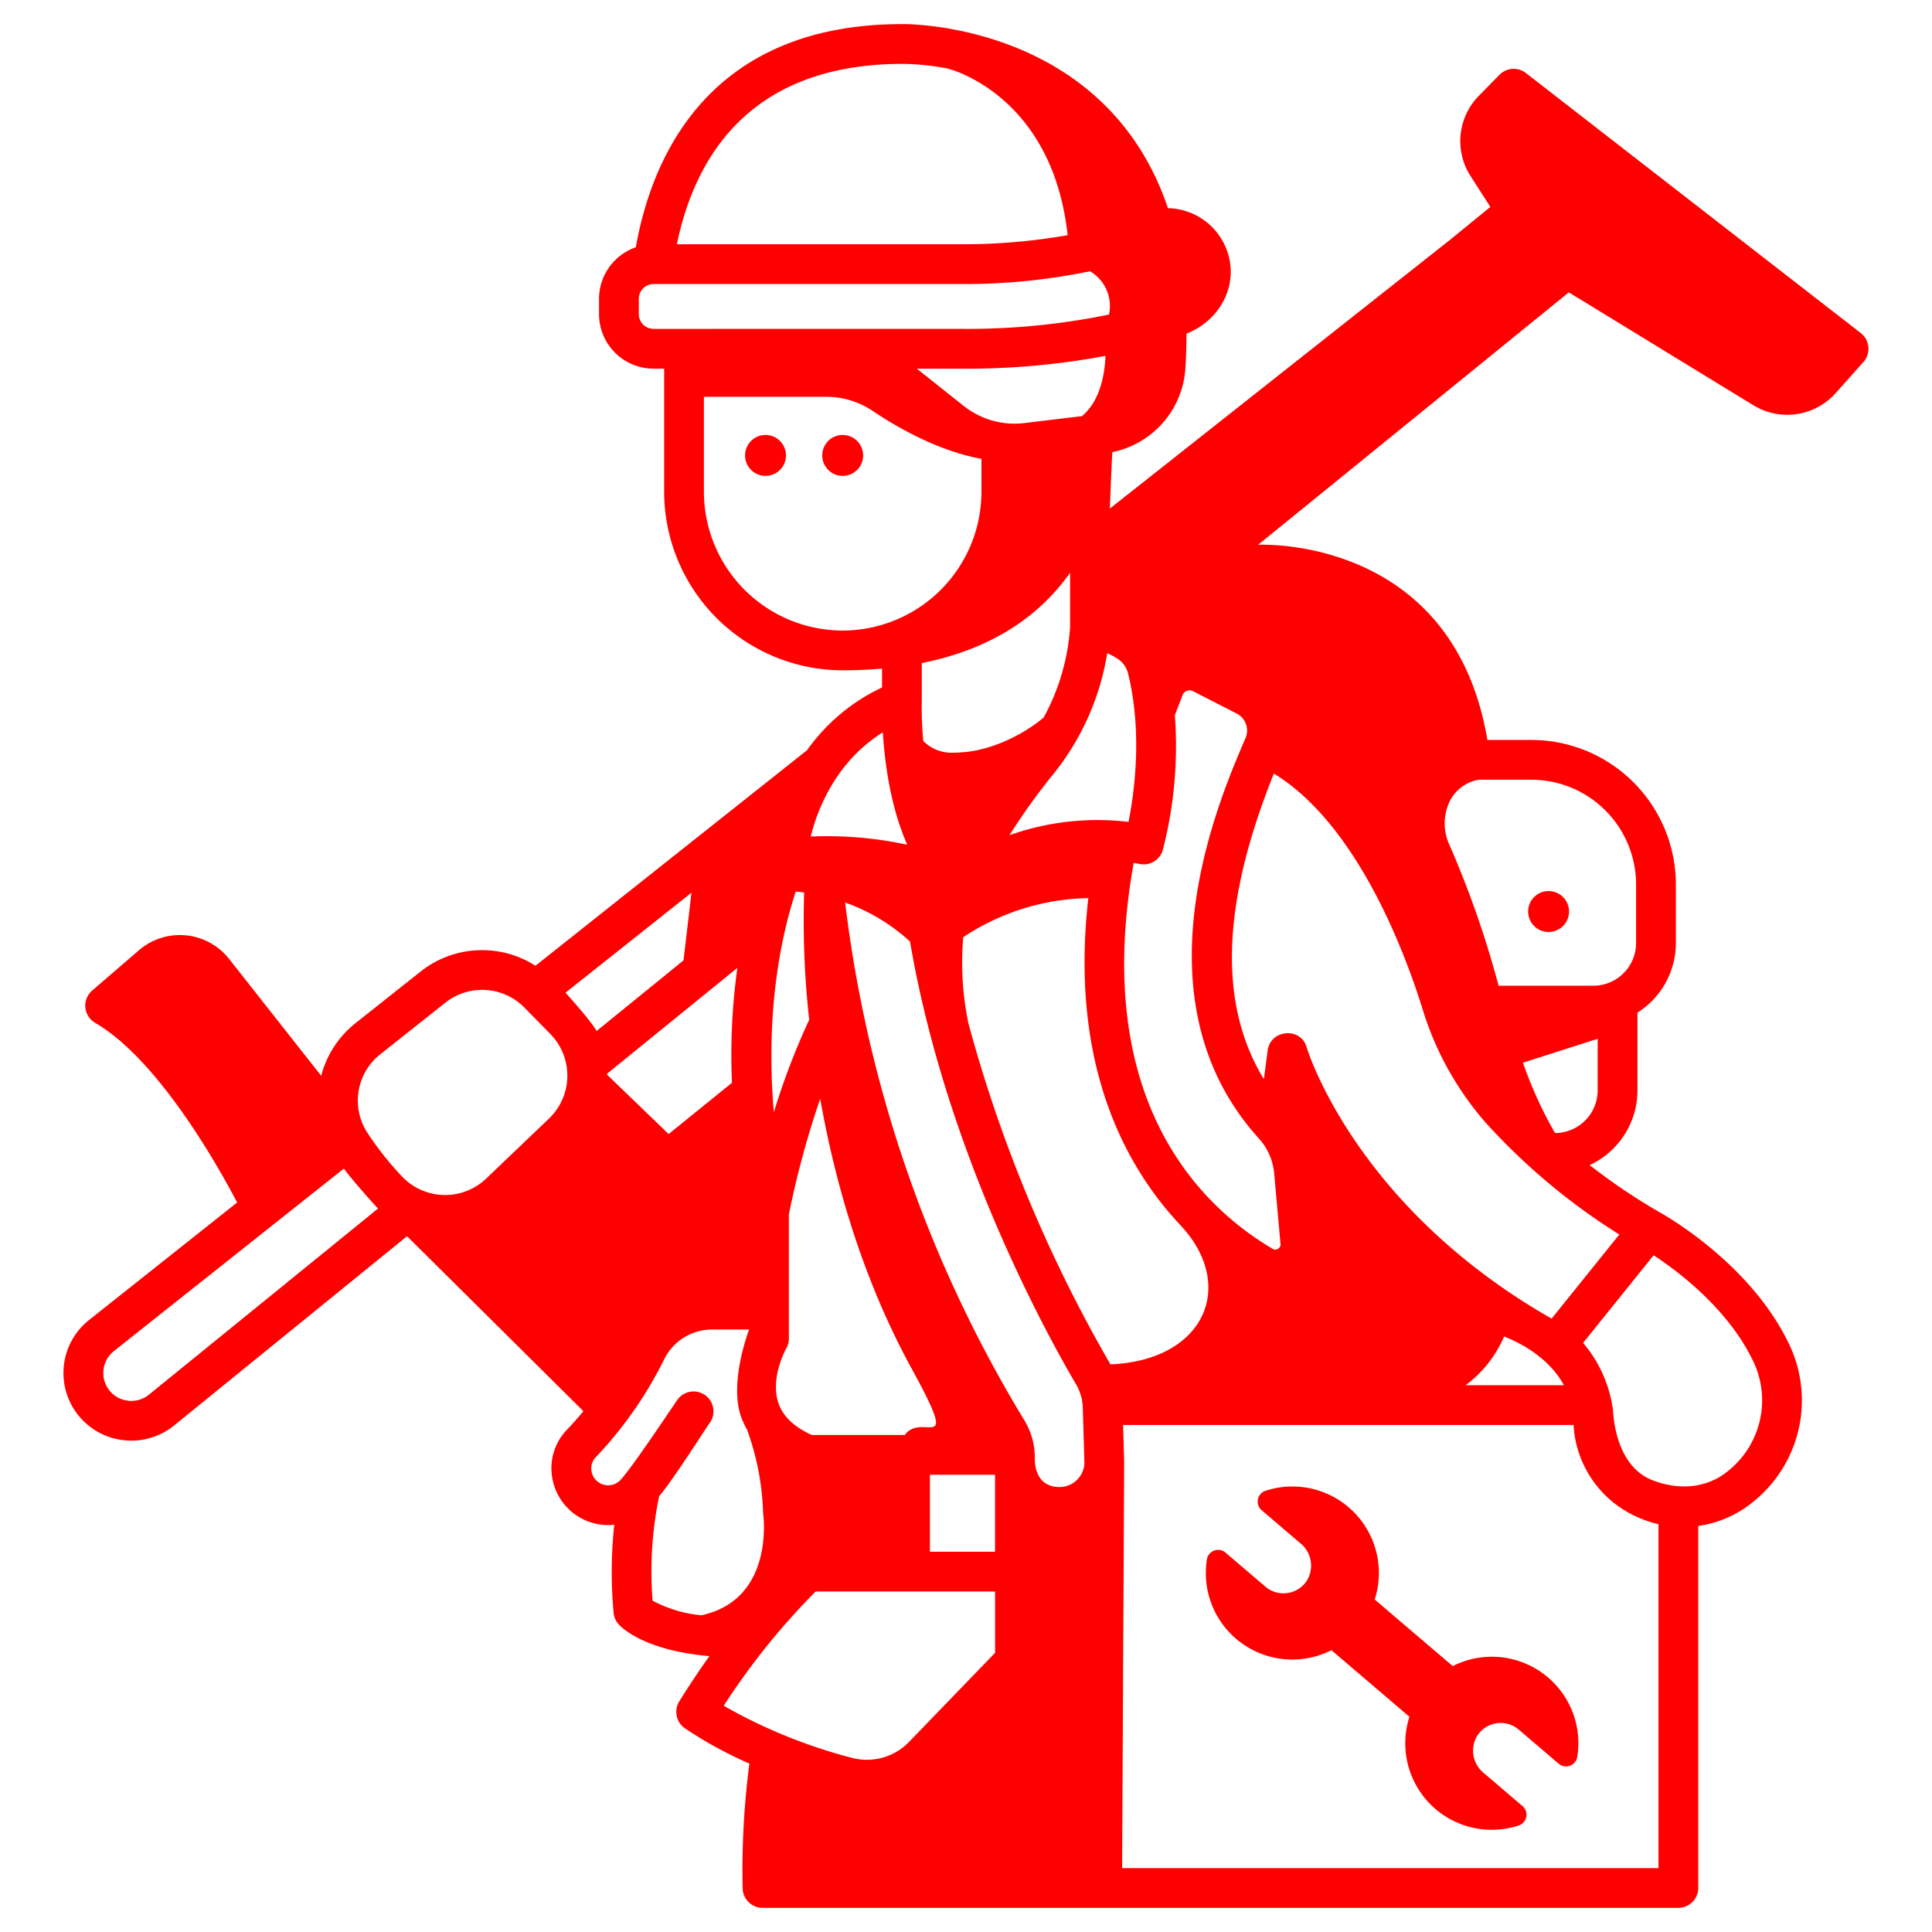 <?xml version="1.0" encoding="UTF-8"?> <svg xmlns="http://www.w3.org/2000/svg" id="stroke" viewBox="0 0 340 340"><path d="m23.118 253.524a11.867 11.867 0 0 0 7.5-2.647l41.015-33.322 31.037 30.789c-.895 1.083-1.836 2.166-2.865 3.232a9.762 9.762 0 0 0 -2.618 8.487 9.965 9.965 0 0 0 9.828 8.324 10.074 10.074 0 0 0 1.085-.062 77.761 77.761 0 0 0 -.114 15.5 3.5 3.5 0 0 0 .878 2.022c.476.532 4.483 4.615 15.984 5.6-1.729 2.423-3.515 5.077-5.311 7.974a3.5 3.5 0 0 0 .938 4.69 72.125 72.125 0 0 0 11.406 6.256 144.865 144.865 0 0 0 -1.184 21.981 3.5 3.5 0 0 0 3.5 3.4h161.169a3.5 3.5 0 0 0 3.5-3.5v-63.711a19.354 19.354 0 0 0 9.721-4.289l.19-.157a22.876 22.876 0 0 0 6.188-27.312c-6.795-14.5-22.279-23.107-23.056-23.531a105.8 105.8 0 0 1 -12.152-8.212 14.512 14.512 0 0 0 8.409-13.144v-13.686a14.505 14.505 0 0 0 6.76-12.248v-10.308a25.46 25.46 0 0 0 -25.432-25.432h-7.738c-6.093-36.16-40.355-34.34-40.355-34.34l46.212-37.544 8.475-6.886 32.469 19.865a11.424 11.424 0 0 0 14.5-2.142l4.875-5.464a3.5 3.5 0 0 0 -.466-5.094l-58.935-45.765a3.5 3.5 0 0 0 -4.643.312l-3.606 3.67a11.379 11.379 0 0 0 -1.47 14.185l3.464 5.4-6.92 5.653-60.039 47.432s.338-8.762.44-9.933a16.083 16.083 0 0 0 12.852-14.741c.136-2.076.184-4.107.189-6.1 5.912-2.372 8.978-8.285 7.361-13.912a11.285 11.285 0 0 0 -10.618-8.177c-10.698-31.737-44.041-32.397-46.578-32.397h-.157c-34.317 0-44.155 23.722-46.913 39.282a9.607 9.607 0 0 0 -6.475 9.065v2.691a9.609 9.609 0 0 0 9.6 9.6h1.863v21.667a31.457 31.457 0 0 0 31.421 31.42c2.435 0 4.73-.112 6.923-.3v3.317a33.848 33.848 0 0 0 -13.194 11.038l-47.8 37.938a17.407 17.407 0 0 0 -20.221 1.028l-11.391 9.029a17.459 17.459 0 0 0 -6.094 9.31l-16.2-20.565a11.034 11.034 0 0 0 -15.87-1.533l-8.239 7.1a3.5 3.5 0 0 0 .526 5.673c11.083 6.45 21.566 25.09 24.994 31.619l-26.045 20.668a11.9 11.9 0 0 0 7.427 21.237zm152 37.344-15.15 15.687a10.315 10.315 0 0 1 -10.058 2.794 92.155 92.155 0 0 1 -22.547-9.166 124.041 124.041 0 0 1 16.181-20.107h31.574zm-15.885-38.368.333.037h-16.681c-3.085-1.378-5.069-3.244-5.873-5.565-1.549-4.473 1.324-9.618 1.346-9.656a3.5 3.5 0 0 0 .472-1.756v-21.85a160.917 160.917 0 0 1 5.513-20.347c2.557 14.441 7.3 31.4 16.051 47.411s2.074 7.549-1.161 11.726zm15.88 20.58h-11.461v-13.547h11.461zm15.724-15.7a4.368 4.368 0 0 1 -4.362 4.315c-4.773 0-4.362-5.224-4.362-5.224a12.564 12.564 0 0 0 -1.838-6.516 227.7 227.7 0 0 1 -31.543-91.13 33.559 33.559 0 0 1 11.418 6.868c6.231 36.593 23.619 68.395 29.236 77.96a8.559 8.559 0 0 1 1.165 4.072l.286 9.643zm-28.62-134.054c0-.02.006-.039.006-.059v-6.58c13.159-2.621 21.193-8.94 26.094-15.9v9.6a38.514 38.514 0 0 1 -4.662 15.907c-.032.025-.068.042-.1.068-3.344 2.808-9.431 6.087-15.579 6.087a7.057 7.057 0 0 1 -5.49-2.037 61.143 61.143 0 0 1 -.264-7.036c0-.025-.005-.041-.005-.057zm7.395-51.873-8.258-6.569h8.006a132.916 132.916 0 0 0 25.19-2.255c-.145 3.447-1 7.948-4.131 10.6l-10.2 1.231a14.383 14.383 0 0 1 -10.607-3.014zm.745 108.386a1.07 1.07 0 0 0 -.011-.12 53.109 53.109 0 0 1 -.836-14.781 40.985 40.985 0 0 1 22.015-6.886c-3.3 29.093 6.343 47.071 16.217 57.569s4.4 23.77-12.32 24.488a249.763 249.763 0 0 1 -25.065-60.277zm121.509 148.921h-94.392l.363-71.417v-.018c0-.034 0-.069 0-.1l-.191-6.448h79.274a18.838 18.838 0 0 0 10.921 16.059 20.005 20.005 0 0 0 4.025 1.4zm-33.933-84.986a21.1 21.1 0 0 0 6.767-8.574c6.281 2.5 9.265 6.215 10.528 8.578zm50.693-4.024a15.875 15.875 0 0 1 -4.315 18.951l-.19.157c-3.754 3.109-8.714 3.423-13.3 1.643-6.653-2.584-6.891-11.694-6.948-12.2a22.742 22.742 0 0 0 -5.276-11.97l12.415-15.426c4.335 2.845 13.252 9.536 17.614 18.845zm-27.462-47.86a7.516 7.516 0 0 1 -7.506 7.506 72.722 72.722 0 0 1 -5.641-12.379l13.147-4.207zm-26.39-50.015a7 7 0 0 1 5.473-4.657h9.245a18.453 18.453 0 0 1 18.432 18.432v10.308a7.523 7.523 0 0 1 -7.515 7.514h-16.682a172.74 172.74 0 0 0 -8.7-24.9 8.9 8.9 0 0 1 -.253-6.697zm-31.674 42.9-.675 5.138c-8.047-13.18-7.454-30.883 1.755-53.778 14.68 8.956 23.088 31.57 26.141 41.361a54.7 54.7 0 0 0 10.947 19.864 111.5 111.5 0 0 0 23.706 19.894l-11.915 14.8c-34.273-19.55-42.846-46.87-43.113-47.755-1.022-3.594-6.282-3.129-6.846.472zm-18.466-35.188a73.226 73.226 0 0 0 2.122-23.713c.427-1.156.9-2.316 1.333-3.506a1.347 1.347 0 0 1 1.918-.706l7.639 3.913a3.361 3.361 0 0 1 1.548 4.31c-4.895 11.378-19.791 46 2.336 70.458a10.579 10.579 0 0 1 2.7 6.1l1.13 12.618a.912.912 0 0 1 -.472.718.864.864 0 0 1 -.915 0c-12.463-7.344-31.976-25.889-24.464-67.923.356.061.71.12 1.069.192a3.5 3.5 0 0 0 4.056-2.465zm-7.874-33.6a4.257 4.257 0 0 1 1.759 2.538c2.577 10.419 1.089 21.067.08 26.117a46.185 46.185 0 0 0 -20.952 2.344 112.017 112.017 0 0 1 7.679-10.7 45.48 45.48 0 0 0 9.531-21.337 12.684 12.684 0 0 1 1.903 1.033zm-37.86-104.747a43.28 43.28 0 0 1 8.107.872h-.086s18.249 4.464 20.97 29.276a106.776 106.776 0 0 1 -18.527 1.6h-50.245c3.144-15.244 12.77-31.749 39.781-31.748zm-43.88 46.637a2.6 2.6 0 0 1 -2.6-2.6v-2.689a2.6 2.6 0 0 1 2.6-2.6h54.28a109.546 109.546 0 0 0 22.519-2.249 7.069 7.069 0 0 1 3.345 7.619 123.441 123.441 0 0 1 -25.8 2.517zm33.28 53.088a24.448 24.448 0 0 1 -24.421-24.42v-16.712h21.56a14.573 14.573 0 0 1 8.148 2.49c4.107 2.766 11.405 7.022 19.133 8.426v5.8a24.448 24.448 0 0 1 -24.42 24.416zm-.963 25.691a3.491 3.491 0 0 0 .4-.564 27.124 27.124 0 0 1 7.623-7.22c.325 5.211 1.326 13.076 4.3 19.787a66.194 66.194 0 0 0 -14.122-1.5q-1.4 0-2.858.059a32.919 32.919 0 0 1 4.657-10.562zm-7.3 20.25c.444.037.937.088 1.479.16a158.364 158.364 0 0 0 .889 22.4 126.805 126.805 0 0 0 -6.223 16.28c-1.525-17.946 1.341-31.175 3.854-38.84zm-9.66 92.29a14.608 14.608 0 0 0 1.167 2.527l-.033-.013a46.58 46.58 0 0 1 2.782 14.6s2.241 15.108-10.849 17.953a22.556 22.556 0 0 1 -8.6-2.573 65.449 65.449 0 0 1 1.147-18.366c2.495-2.923 8.543-12.452 8.76-12.712a3.5 3.5 0 0 0 -5.384-4.475c-.513.618-7.76 11.684-10.178 14.322a2.969 2.969 0 0 1 -5.093-1.555 2.8 2.8 0 0 1 .751-2.46 69.931 69.931 0 0 0 12.032-17.216 9.385 9.385 0 0 1 8.449-5.25h6.507s-3.535 9.122-1.459 15.222zm-1.561-58.647-11.148 9.027-10.839-10.463c0-.049 0-.1-.005-.147l22.942-18.639a111.062 111.062 0 0 0 -.951 20.222zm-7.129-33.449-1.4 11.912-15.3 12.432c-.8-1.592-5.461-6.752-5.461-6.752zm-54.722 28.4 11.391-9.029a10.436 10.436 0 0 1 13.958.87l4.538 4.626a10.454 10.454 0 0 1 -.237 14.88l-11.045 10.553a10.461 10.461 0 0 1 -14.862-.4 55.626 55.626 0 0 1 -6.02-7.6 10.39 10.39 0 0 1 2.277-13.9zm-46.922 52.271 40.47-32.121c1.535 2.106 5.7 6.743 6.019 7.032l-40.326 32.763a4.945 4.945 0 0 1 -6.66-.419 4.92 4.92 0 0 1 .5-7.255z" fill="#000000" style="fill: rgb(255, 0, 0);"></path><path d="m134.721 76.548a3.6 3.6 0 1 0 3.6 3.6 3.6 3.6 0 0 0 -3.6-3.6z" fill="#000000" style="fill: rgb(255, 0, 0);"></path><path d="m148.3 76.548a3.6 3.6 0 1 0 3.6 3.6 3.6 3.6 0 0 0 -3.6-3.6z" fill="#000000" style="fill: rgb(255, 0, 0);"></path><path d="m272.526 164.013a3.6 3.6 0 1 0 -3.6-3.6 3.6 3.6 0 0 0 3.6 3.6z" fill="#000000" style="fill: rgb(255, 0, 0);"></path><path d="m272.43 295.206a15.229 15.229 0 0 0 -16.773-2l-13.729-11.718a15.221 15.221 0 0 0 -19.2-19.142 2 2 0 0 0 -.709 3.416l6.877 5.87a5.044 5.044 0 0 1 1 6.666 4.9 4.9 0 0 1 -7.206.928l-7.037-6.006a2 2 0 0 0 -3.262 1.236 15.22 15.22 0 0 0 21.919 15.951l13.73 11.718a15.219 15.219 0 0 0 19.2 19.141 2 2 0 0 0 .709-3.416l-6.877-5.869a5.044 5.044 0 0 1 -1-6.667 4.9 4.9 0 0 1 7.206-.927l7.037 6.006a2 2 0 0 0 3.263-1.237 15.2 15.2 0 0 0 -5.148-13.95z" fill="#000000" style="fill: rgb(255, 0, 0);"></path></svg> 